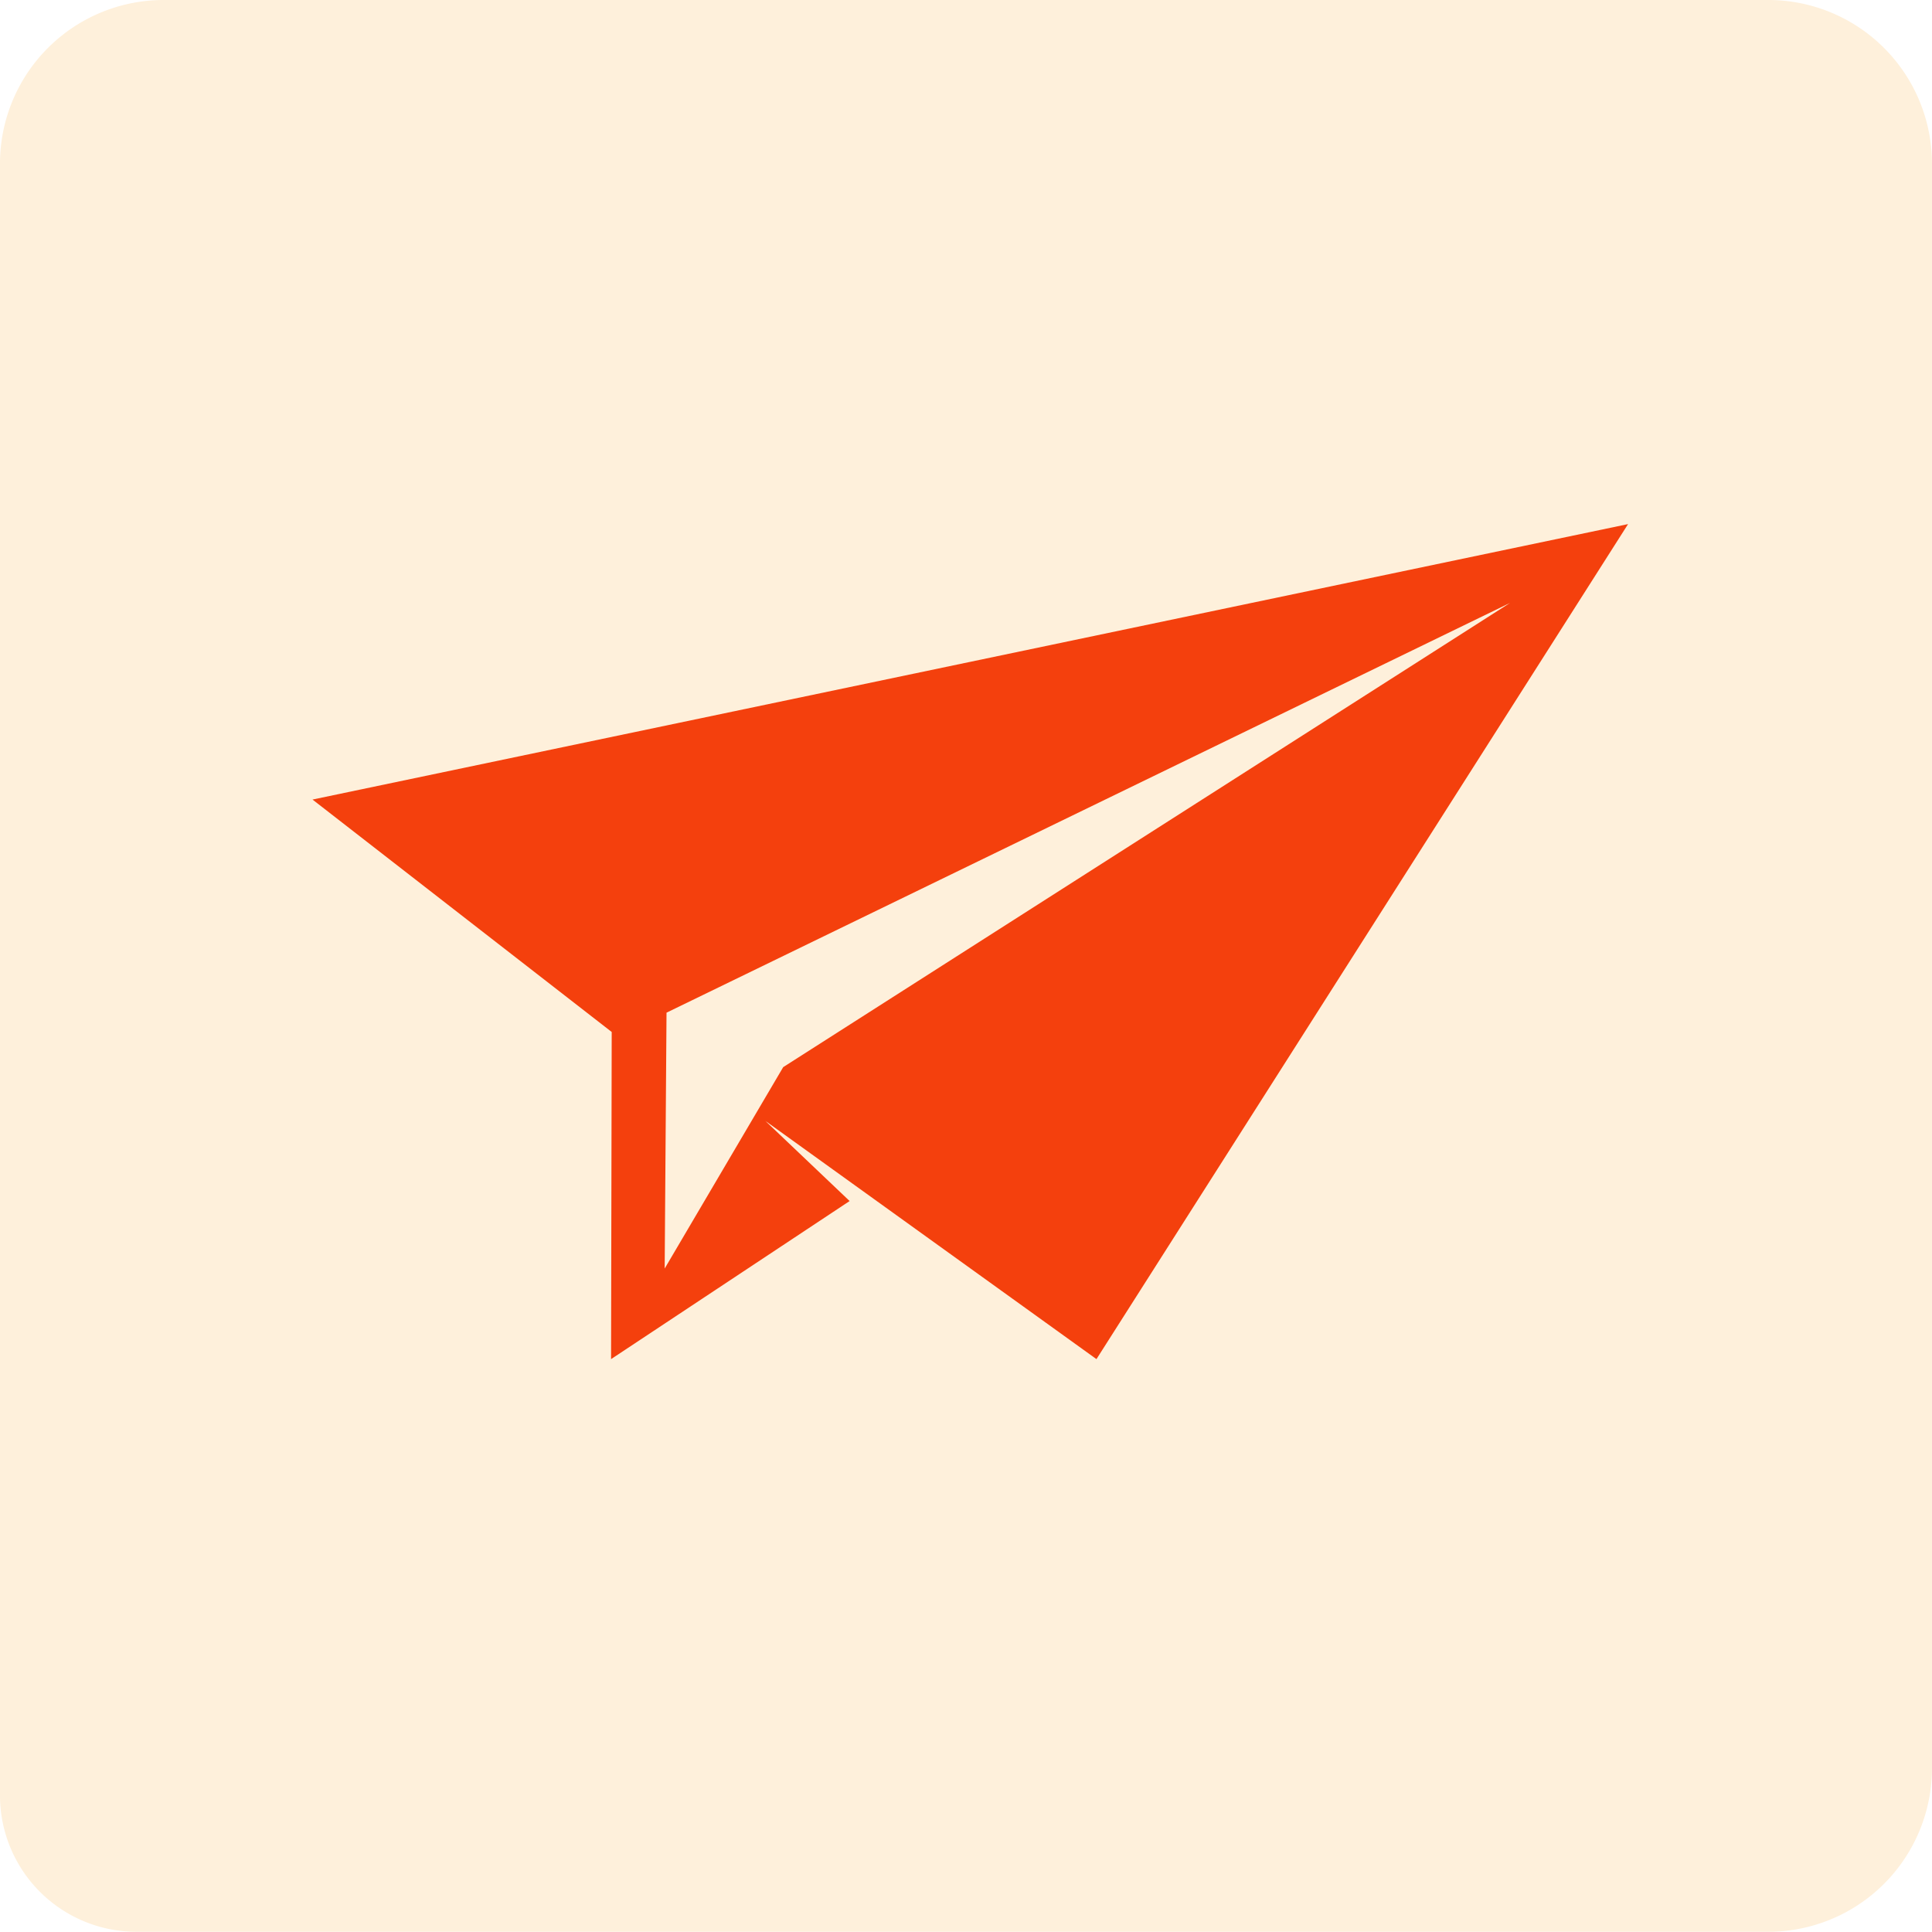 <svg xmlns="http://www.w3.org/2000/svg" xmlns:bx="https://boxy-svg.com" viewBox="67.6 136.62 354.04 354">  <path style="stroke: rgb(0, 0, 0); fill-rule: nonzero; fill: rgb(254, 240, 219); stroke-width: 0px;" d="M 97.596 136.619 H 391.636 A 30 30 0 0 1 421.636 166.619 V 460.619 A 30 30 0 0 1 391.636 490.619 H 92.596 A 25 25 0 0 1 67.596 465.619 V 166.619 A 30 30 0 0 1 97.596 136.619 Z" bx:shape="rect 67.596 136.619 354.04 354 30 30 30 25 1@52e759b5"></path>  <g transform="matrix(2.013, 0, 0, 2.013, 77.296, 219.999)" class="icon-text-wrapper icon-svg-group iconsvg" fill="#f4400d" data-v-0dd9719b="" style="">    <g opacity="1" transform="matrix(1.996, 0, 0, 1.996, 23.632, 6.29)" class="iconsvg-imagesvg" style="">      <g>        <rect class="image-rect" height="38.084" width="60" y="0" x="0" stroke-width="2" fill-opacity="0" fill="#f4400d"></rect>        <svg style="overflow: visible;" class="image-svg-svg primary" height="38.084" width="60" y="0" x="0" filter="url(#colors7984638783)">          <svg xmlns="http://www.w3.org/2000/svg" viewBox="4.523 19.571 90.477 57.429" y="0px" x="0px" version="1.1">            <g>              <path d="M4.523,38.516L25.1,54.501L25.056,77l16.407-10.872l-5.798-5.514L58.439,77L95,19.571L4.523,38.516z    M86.883,24.992L36.895,56.918L28.743,70.77l0.127-17.597L86.883,24.992z"></path>            </g>          </svg>        </svg>        <defs>          <filter id="colors7984638783">            <feColorMatrix class="icon-fecolormatrix" values="0 0 0 0 0.953  0 0 0 0 0.25  0 0 0 0 0.051  0 0 0 1 0" type="matrix"></feColorMatrix>          </filter>        </defs>      </g>    </g>    <g transform="translate(0,45.084)"></g>  </g></svg>